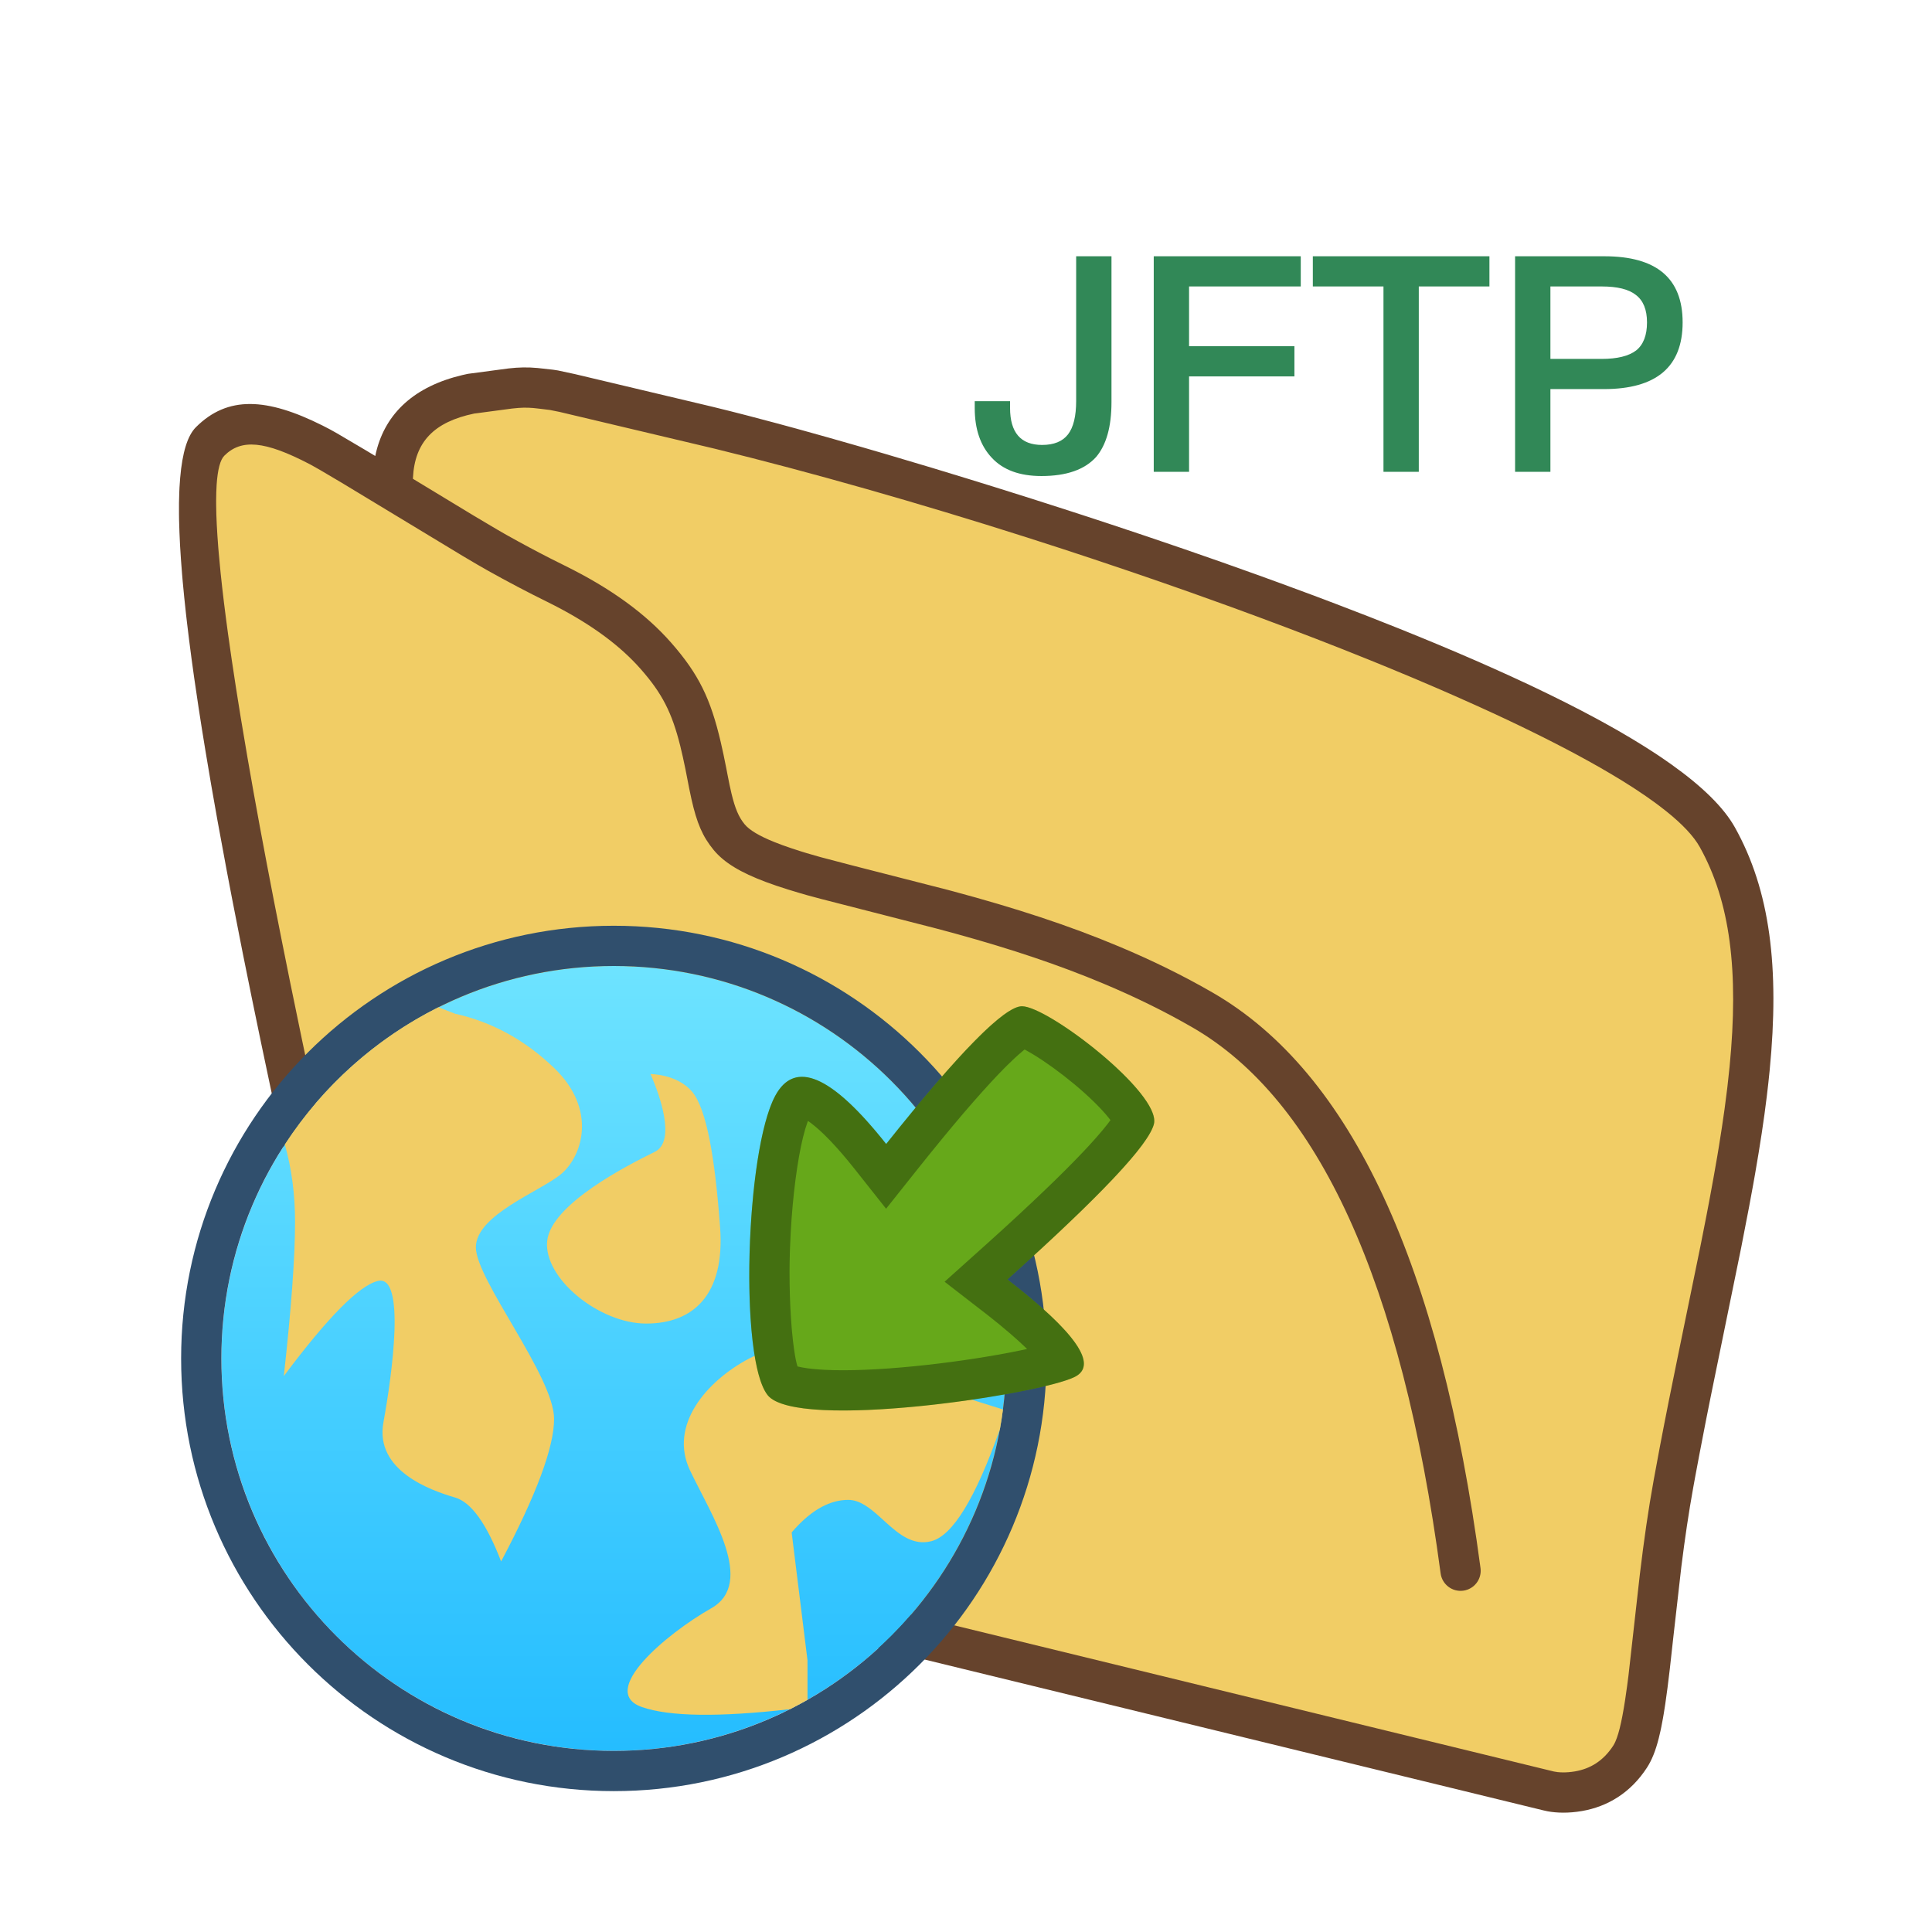 <svg xmlns="http://www.w3.org/2000/svg" width="96" height="96" viewBox="0 0 96 96">
  <defs>
    <filter id="com.apps.jftp-a" width="130.3%" height="131%" x="-15.1%" y="-15.5%" filterUnits="objectBoundingBox">
      <feOffset dy="2" in="SourceAlpha" result="shadowOffsetOuter1"/>
      <feGaussianBlur in="shadowOffsetOuter1" result="shadowBlurOuter1" stdDeviation="2"/>
      <feColorMatrix in="shadowBlurOuter1" result="shadowMatrixOuter1" values="0 0 0 0 0   0 0 0 0 0   0 0 0 0 0  0 0 0 0.2 0"/>
      <feMerge>
        <feMergeNode in="shadowMatrixOuter1"/>
        <feMergeNode in="SourceGraphic"/>
      </feMerge>
    </filter>
    <linearGradient id="com.apps.jftp-b" x1="50%" x2="50%" y1="0%" y2="100%">
      <stop offset="0%" stop-color="#6DE3FF"/>
      <stop offset="100%" stop-color="#25BDFF"/>
    </linearGradient>
  </defs>
  <g fill="none" fill-rule="evenodd" filter="url(#com.apps.jftp-a)" transform="translate(8.894 10.734)">
    <path fill="#F1CD65" d="M10.62,11.206 L12.852,7.809 L16.455,6.044 L20.72,7.042 L32.021,9.879 C48.049,15.391 56.063,18.147 56.063,18.147 C56.063,18.147 60.065,19.717 68.07,22.856 L74.377,26.831 L77.1,29.762 L78.225,41.737 L74.377,60.005 L73.265,68.482 L72.239,73.022 L70.831,76.332 L65.651,76.332 L58.346,74.266 L44.423,70.638 L35.883,68.115 L7.523,48.442 L5.209,41.188 L2.106,24.327 L0.563,11.206 L2.106,8.694 L5.209,8.694 L10.62,11.206 Z"/>
    <path fill="#66432C" fill-rule="nonzero" d="M17.821,5.552 L18.581,5.636 L18.832,5.674 L19.683,5.857 L26.53,7.483 L27.36,7.688 L28.243,7.914 L29.659,8.288 L30.659,8.559 L32.235,8.998 L33.892,9.471 L35.036,9.804 L37.403,10.508 L39.233,11.066 L40.474,11.45 L42.356,12.042 L44.254,12.651 C44.466,12.719 44.677,12.788 44.889,12.857 L46.157,13.273 C48.693,14.11 51.209,14.974 53.586,15.831 L54.74,16.25 L56.425,16.873 L57.517,17.286 L59.108,17.899 L60.641,18.506 L61.63,18.907 L62.593,19.305 L63.528,19.7 L64.437,20.092 L65.319,20.482 L66.173,20.868 L66.999,21.251 C67.134,21.314 67.268,21.378 67.401,21.441 L68.185,21.82 L68.94,22.195 L69.666,22.567 L70.363,22.936 C70.477,22.997 70.589,23.058 70.7,23.119 L71.353,23.483 C71.459,23.544 71.564,23.604 71.668,23.664 L72.276,24.023 L72.853,24.379 L73.4,24.731 C73.488,24.79 73.576,24.848 73.662,24.906 L74.162,25.254 C75.697,26.348 76.76,27.391 77.312,28.378 C79.062,31.509 79.537,35.346 79.039,40.455 C78.998,40.875 78.951,41.303 78.897,41.743 L78.781,42.64 L78.646,43.573 L78.492,44.549 L78.319,45.573 C78.288,45.748 78.257,45.926 78.225,46.105 L78.021,47.213 L77.622,49.273 L76.119,56.622 L75.876,57.839 L75.545,59.551 L75.34,60.643 C75.307,60.823 75.274,61.003 75.242,61.181 C75.018,62.418 74.829,63.694 74.649,65.133 L74.252,68.624 L74.079,70.189 L73.965,71.122 L73.852,71.94 L73.775,72.427 C73.762,72.504 73.749,72.58 73.736,72.653 L73.656,73.076 C73.643,73.143 73.629,73.208 73.615,73.272 L73.529,73.637 C73.368,74.273 73.18,74.734 72.94,75.103 C72.127,76.351 70.99,77.034 69.71,77.256 C69.035,77.372 68.45,77.349 68.015,77.27 L67.804,77.224 L10.034,63.143 C9.668,63.054 9.384,62.767 9.298,62.4 L8.128,57.375 L7.248,53.54 L6.419,49.868 L5.64,46.359 L5.089,43.833 L4.567,41.397 L4.072,39.051 L3.606,36.794 L3.168,34.627 L2.629,31.875 L2.378,30.558 L1.913,28.041 L1.598,26.255 L1.312,24.556 L1.136,23.472 L0.973,22.425 L0.752,20.928 L0.621,19.977 L0.502,19.063 L0.396,18.188 C0.379,18.045 0.363,17.904 0.347,17.765 L0.26,16.946 L0.185,16.164 C0.174,16.037 0.163,15.912 0.153,15.788 L0.097,15.062 L0.053,14.374 L0.023,13.723 L0.004,13.108 C0.002,13.009 0.001,12.911 -4.26325641e-14,12.815 L-4.26325641e-14,12.256 L0.014,11.733 C0.017,11.649 0.021,11.567 0.025,11.486 L0.058,11.018 C0.166,9.744 0.427,8.907 0.839,8.495 C2.417,6.916 4.362,7.025 7.129,8.409 L7.488,8.594 L7.834,8.787 L9.232,9.611 L9.752,9.923 L9.795,9.732 C10.273,7.768 11.726,6.46 14.079,5.903 L14.354,5.842 L16.378,5.573 C16.894,5.515 17.321,5.506 17.821,5.552 Z M16.865,7.536 L16.544,7.567 L14.787,7.801 C14.746,7.806 14.709,7.811 14.675,7.814 C12.658,8.233 11.712,9.237 11.626,11.009 L11.625,11.058 L14.67,12.903 L15.805,13.576 L16.163,13.783 L16.326,13.875 C17.043,14.276 17.75,14.655 18.456,15.015 L19.163,15.369 C21.479,16.509 23.207,17.78 24.453,19.199 C25.833,20.771 26.417,21.992 26.921,24.148 L27.057,24.761 L27.192,25.425 L27.26,25.778 C27.293,25.951 27.325,26.111 27.356,26.261 L27.449,26.678 C27.633,27.45 27.817,27.874 28.11,28.228 C28.345,28.511 28.822,28.8 29.577,29.104 L29.978,29.258 C30.12,29.31 30.269,29.362 30.427,29.415 L30.923,29.576 C31.01,29.603 31.099,29.63 31.19,29.658 L31.893,29.86 L33.501,30.281 L38.155,31.472 L38.472,31.556 C41.578,32.391 44.186,33.239 46.696,34.291 C48.348,34.983 49.903,35.745 51.371,36.593 C58.27,40.581 62.661,50.13 64.672,65.183 C64.745,65.73 64.361,66.233 63.813,66.306 C63.266,66.379 62.763,65.995 62.69,65.447 C60.753,50.949 56.605,41.928 50.37,38.325 C48.979,37.521 47.499,36.796 45.923,36.136 C43.692,35.201 41.367,34.428 38.643,33.675 L37.641,33.405 L31.925,31.939 L31.217,31.749 L30.885,31.653 L30.26,31.465 C30.061,31.403 29.87,31.341 29.686,31.278 L29.161,31.091 C27.908,30.622 27.093,30.135 26.57,29.504 C26.012,28.83 25.729,28.15 25.465,26.978 L25.352,26.445 L25.165,25.485 C25.122,25.273 25.079,25.072 25.036,24.879 L24.907,24.328 C24.491,22.664 24.007,21.722 22.95,20.519 C21.958,19.388 20.571,18.342 18.69,17.37 L18.28,17.163 C17.304,16.683 16.335,16.172 15.35,15.621 L14.807,15.31 L14.126,14.908 L8.078,11.25 L7.017,10.623 L6.582,10.377 L6.477,10.321 C4.253,9.165 3.093,9.069 2.253,9.909 C2.048,10.114 1.921,10.599 1.87,11.36 L1.853,11.731 L1.846,12.141 C1.846,12.212 1.846,12.285 1.847,12.36 L1.856,12.828 L1.877,13.335 L1.909,13.88 L1.951,14.463 C1.959,14.564 1.968,14.666 1.977,14.769 L2.069,15.745 L2.145,16.443 L2.231,17.179 L2.329,17.953 L2.437,18.764 L2.621,20.051 L2.829,21.423 L3.061,22.878 L3.41,24.948 L3.7,26.597 L4.015,28.328 L4.355,30.142 L4.719,32.036 L5.109,34.012 L5.522,36.068 L6.113,38.935 L6.747,41.944 L7.425,45.093 L8.147,48.382 L9.111,52.688 L9.931,56.288 L11.105,61.345 L68.321,75.292 C68.516,75.337 68.906,75.365 69.369,75.285 C70.127,75.154 70.772,74.766 71.264,74.011 C71.302,73.953 71.34,73.882 71.376,73.799 L71.448,73.617 C71.472,73.55 71.496,73.478 71.519,73.399 L71.588,73.145 L71.656,72.854 L71.723,72.523 L71.79,72.151 L71.857,71.736 L71.958,71.032 L72.026,70.506 L72.586,65.523 C72.794,63.786 73.01,62.282 73.274,60.825 L73.579,59.18 L73.798,58.042 L74.033,56.85 L74.46,54.744 L75.597,49.201 L75.893,47.699 L76.055,46.848 L76.254,45.762 L76.434,44.734 C76.462,44.568 76.489,44.403 76.516,44.24 L76.666,43.288 L76.798,42.379 C76.9,41.638 76.983,40.937 77.049,40.261 C77.51,35.521 77.083,32.068 75.566,29.354 C75.262,28.809 74.696,28.213 73.905,27.579 L73.524,27.284 C73.458,27.234 73.391,27.184 73.322,27.134 L72.895,26.831 L72.438,26.523 C72.36,26.471 72.28,26.419 72.199,26.367 L71.699,26.052 L71.171,25.733 L70.616,25.409 L70.034,25.082 L69.428,24.751 L68.796,24.417 L68.141,24.08 L67.463,23.74 L66.762,23.397 L66.041,23.052 L65.298,22.705 L64.536,22.356 L63.357,21.83 L62.549,21.477 L61.305,20.946 L60.026,20.414 L59.154,20.059 L57.822,19.526 L56.461,18.994 L55.075,18.464 L53.666,17.936 L52.237,17.411 L50.305,16.718 L48.84,16.204 L47.363,15.696 L45.382,15.029 L43.891,14.538 L42.117,13.966 C36.734,12.251 31.376,10.725 26.616,9.561 L18.915,7.735 L18.422,7.636 L17.878,7.57 C17.494,7.521 17.204,7.511 16.865,7.536 Z"/>
    <circle cx="21.606" cy="54.766" r="19.5" fill="url(#com.apps.jftp-b)"/>
    <path fill="#304F6D" fill-rule="nonzero" d="M21.606,33.266 C9.732,33.266 0.106,42.892 0.106,54.766 C0.106,66.64 9.732,76.266 21.606,76.266 C33.48,76.266 43.106,66.64 43.106,54.766 C43.106,42.892 33.48,33.266 21.606,33.266 Z M21.606,35.266 C32.375,35.266 41.106,43.997 41.106,54.766 C41.106,65.536 32.375,74.266 21.606,74.266 C10.836,74.266 2.106,65.536 2.106,54.766 C2.106,43.997 10.836,35.266 21.606,35.266 Z"/>
    <path fill="#F1CD65" d="M35.056,55.225 C35.494,55.525 37.455,56.218 40.941,57.301 C40.9,57.631 40.849,57.957 40.79,58.281 C39.575,61.725 38.438,63.58 37.378,63.848 C36.479,64.075 35.787,63.511 35.129,62.917 L34.827,62.643 C34.325,62.193 33.828,61.794 33.256,61.794 C32.366,61.794 31.49,62.264 30.627,63.203 L30.443,63.412 L31.23,69.764 L31.231,71.729 C30.946,71.891 30.657,72.046 30.363,72.194 C26.814,72.598 24.36,72.563 23.002,72.088 C20.802,71.32 24.218,68.443 26.447,67.18 C28.675,65.916 26.447,62.548 25.392,60.328 C24.338,58.108 26.166,55.913 28.337,54.766 C30.508,53.62 34.389,54.766 35.056,55.225 Z M12.891,37.317 L13.719,37.638 C15.552,38.045 17.192,38.942 18.638,40.331 C20.808,42.415 20.034,44.731 18.985,45.605 C17.936,46.479 14.752,47.631 14.752,49.245 C14.752,50.858 18.638,55.662 18.638,57.77 C18.638,59.176 17.761,61.537 16.006,64.853 C15.28,62.968 14.517,61.909 13.719,61.677 C12.522,61.328 9.721,60.347 10.158,57.946 C10.595,55.545 11.274,50.587 9.885,50.916 C8.96,51.136 7.401,52.711 5.209,55.642 C5.581,52.277 5.767,49.722 5.767,47.977 C5.767,46.61 5.597,45.329 5.259,44.133 C7.144,41.237 9.781,38.874 12.891,37.317 Z M25.485,41.498 C26.23,42.361 26.639,44.88 26.887,48.248 C27.136,51.616 25.547,53.033 23.214,53.033 C20.881,53.033 18.114,50.785 18.294,48.939 C18.474,47.092 22.354,45.135 23.644,44.499 C24.738,43.96 23.819,41.553 23.516,40.837 L23.461,40.71 C23.439,40.661 23.427,40.634 23.427,40.634 C23.427,40.634 24.74,40.634 25.485,41.498 Z"/>
    <path fill="#318857" fill-rule="nonzero" d="M42.855,10.92 C44.095,10.92 45,10.605 45.57,9.975 C46.08,9.375 46.335,8.465 46.335,7.245 L46.335,7.245 L46.335,3.64153152e-14 L44.58,3.64153152e-14 L44.58,7.185 C44.58,7.945 44.445,8.5 44.175,8.85 C43.905,9.2 43.475,9.375 42.885,9.375 C41.825,9.375 41.295,8.76 41.295,7.53 L41.295,7.53 L41.295,7.2 L39.54,7.2 L39.54,7.545 C39.54,8.595 39.825,9.42 40.395,10.02 C40.955,10.62 41.775,10.92 42.855,10.92 Z M50.19,10.71 L50.19,5.97 L55.425,5.97 L55.425,4.47 L50.19,4.47 L50.19,1.5 L55.74,1.5 L55.74,3.64153152e-14 L48.435,3.64153152e-14 L48.435,10.71 L50.19,10.71 Z M61.605,10.71 L61.605,1.5 L65.115,1.5 L65.115,3.64153152e-14 L56.34,3.64153152e-14 L56.34,1.5 L59.85,1.5 L59.85,10.71 L61.605,10.71 Z M68.145,10.71 L68.145,6.6 L70.8,6.6 C73.41,6.6 74.715,5.495 74.715,3.285 C74.715,1.095 73.42,3.64153152e-14 70.83,3.64153152e-14 L70.83,3.64153152e-14 L66.39,3.64153152e-14 L66.39,10.71 L68.145,10.71 Z M70.695,5.1 L68.145,5.1 L68.145,1.5 L70.695,1.5 C71.475,1.5 72.04,1.64 72.39,1.92 C72.76,2.2 72.945,2.655 72.945,3.285 C72.945,3.925 72.765,4.39 72.405,4.68 C72.035,4.96 71.465,5.1 70.695,5.1 L70.695,5.1 Z"/>
    <path fill="#66A81A" d="M41.886,37.266 C41.02,37.266 38.771,39.548 35.139,44.11 C32.438,40.696 30.599,39.9 29.622,41.724 C28.158,44.459 27.826,54.797 29.25,56.59 C30.674,58.382 42.752,56.571 44.513,55.682 C45.687,55.09 44.57,53.476 41.164,50.841 C45.784,46.7 48.211,44.122 48.446,43.108 C48.797,41.587 43.187,37.266 41.886,37.266 Z"/>
    <path fill="#000" fill-opacity=".334" fill-rule="nonzero" d="M41.886,37.266 C42.191,37.266 42.731,37.503 43.376,37.885 L43.737,38.107 C43.799,38.146 43.861,38.187 43.924,38.228 L44.308,38.487 C44.372,38.533 44.438,38.578 44.503,38.625 L44.898,38.914 L45.295,39.219 C45.361,39.271 45.426,39.323 45.492,39.376 L45.882,39.698 C45.947,39.752 46.011,39.807 46.074,39.862 L46.447,40.194 C47.665,41.306 48.595,42.461 48.446,43.108 C48.396,43.32 48.251,43.601 48.01,43.95 L47.835,44.193 L47.632,44.456 C47.595,44.502 47.558,44.548 47.519,44.596 L47.273,44.889 L46.998,45.203 L46.695,45.538 L46.364,45.892 L45.813,46.462 L45.198,47.078 L44.753,47.514 L43.777,48.446 L42.97,49.199 L42.099,49.997 L41.164,50.841 L41.658,51.229 C41.737,51.292 41.815,51.355 41.892,51.417 L42.334,51.782 C42.547,51.96 42.746,52.133 42.933,52.3 L43.29,52.626 C44.985,54.219 45.393,55.238 44.513,55.682 C44.261,55.809 43.799,55.955 43.188,56.106 L42.702,56.221 C42.617,56.24 42.529,56.259 42.44,56.278 L41.881,56.394 L41.28,56.508 C41.177,56.527 41.072,56.546 40.966,56.564 L40.314,56.675 C40.202,56.693 40.09,56.711 39.977,56.729 L39.285,56.833 L38.575,56.931 L37.852,57.021 L37.121,57.104 C36.877,57.13 36.633,57.154 36.389,57.177 L35.661,57.238 L34.943,57.288 L34.241,57.325 C31.816,57.427 29.784,57.262 29.25,56.59 C28.44,55.57 28.198,51.788 28.409,48.212 L28.459,47.476 C28.648,45.039 29.048,42.797 29.622,41.724 C30.532,40.025 32.191,40.6 34.599,43.448 L34.957,43.881 C35.017,43.956 35.078,44.032 35.139,44.11 L35.879,43.188 L36.579,42.333 L37.023,41.8 L37.449,41.297 L37.857,40.823 L38.247,40.379 L38.798,39.768 L39.143,39.398 L39.471,39.058 L39.78,38.747 L40.071,38.465 C40.118,38.421 40.165,38.378 40.21,38.336 L40.475,38.099 L40.721,37.892 C40.8,37.828 40.877,37.768 40.95,37.714 L41.161,37.566 C41.463,37.366 41.705,37.266 41.886,37.266 Z M42.018,39.415 L41.92,39.495 C41.791,39.602 41.647,39.73 41.489,39.878 L41.154,40.2 L40.974,40.381 C40.786,40.572 40.586,40.781 40.376,41.008 L39.94,41.486 L39.474,42.012 L38.978,42.585 L38.454,43.207 L37.9,43.875 L37.316,44.592 L36.704,45.355 L35.135,47.327 L33.571,45.351 C32.682,44.228 31.931,43.461 31.384,43.058 L31.253,42.964 L31.227,43.033 C31.076,43.447 30.933,44.033 30.808,44.737 L30.718,45.286 L30.635,45.875 L30.56,46.498 L30.495,47.151 C30.474,47.373 30.456,47.599 30.439,47.828 L30.395,48.525 C30.382,48.76 30.371,48.998 30.363,49.237 L30.352,49.566 C30.343,49.881 30.339,50.191 30.338,50.495 L30.343,51.094 L30.356,51.672 L30.378,52.223 L30.408,52.745 L30.443,53.232 C30.45,53.311 30.457,53.387 30.464,53.462 L30.508,53.89 L30.556,54.272 L30.607,54.605 C30.633,54.758 30.66,54.892 30.688,55.002 L30.733,55.163 C31.003,55.232 31.38,55.285 31.847,55.317 L32.088,55.332 C33.258,55.391 34.815,55.325 36.557,55.151 C38.142,54.994 39.804,54.754 41.212,54.486 L41.807,54.368 L42.141,54.295 L42.103,54.258 C41.63,53.799 40.997,53.253 40.209,52.633 L38.042,50.955 L40.224,48.997 L40.981,48.311 L41.691,47.658 L42.356,47.037 L42.975,46.449 L43.549,45.895 L44.076,45.374 C44.244,45.205 44.405,45.043 44.558,44.885 L44.993,44.431 L45.196,44.214 L45.563,43.808 C45.79,43.551 45.983,43.32 46.14,43.118 L46.285,42.924 L46.192,42.805 C45.81,42.329 45.21,41.742 44.504,41.152 C43.822,40.583 43.089,40.051 42.468,39.673 C42.354,39.603 42.246,39.54 42.146,39.485 L42.018,39.415 Z"/>
  </g>
</svg>
